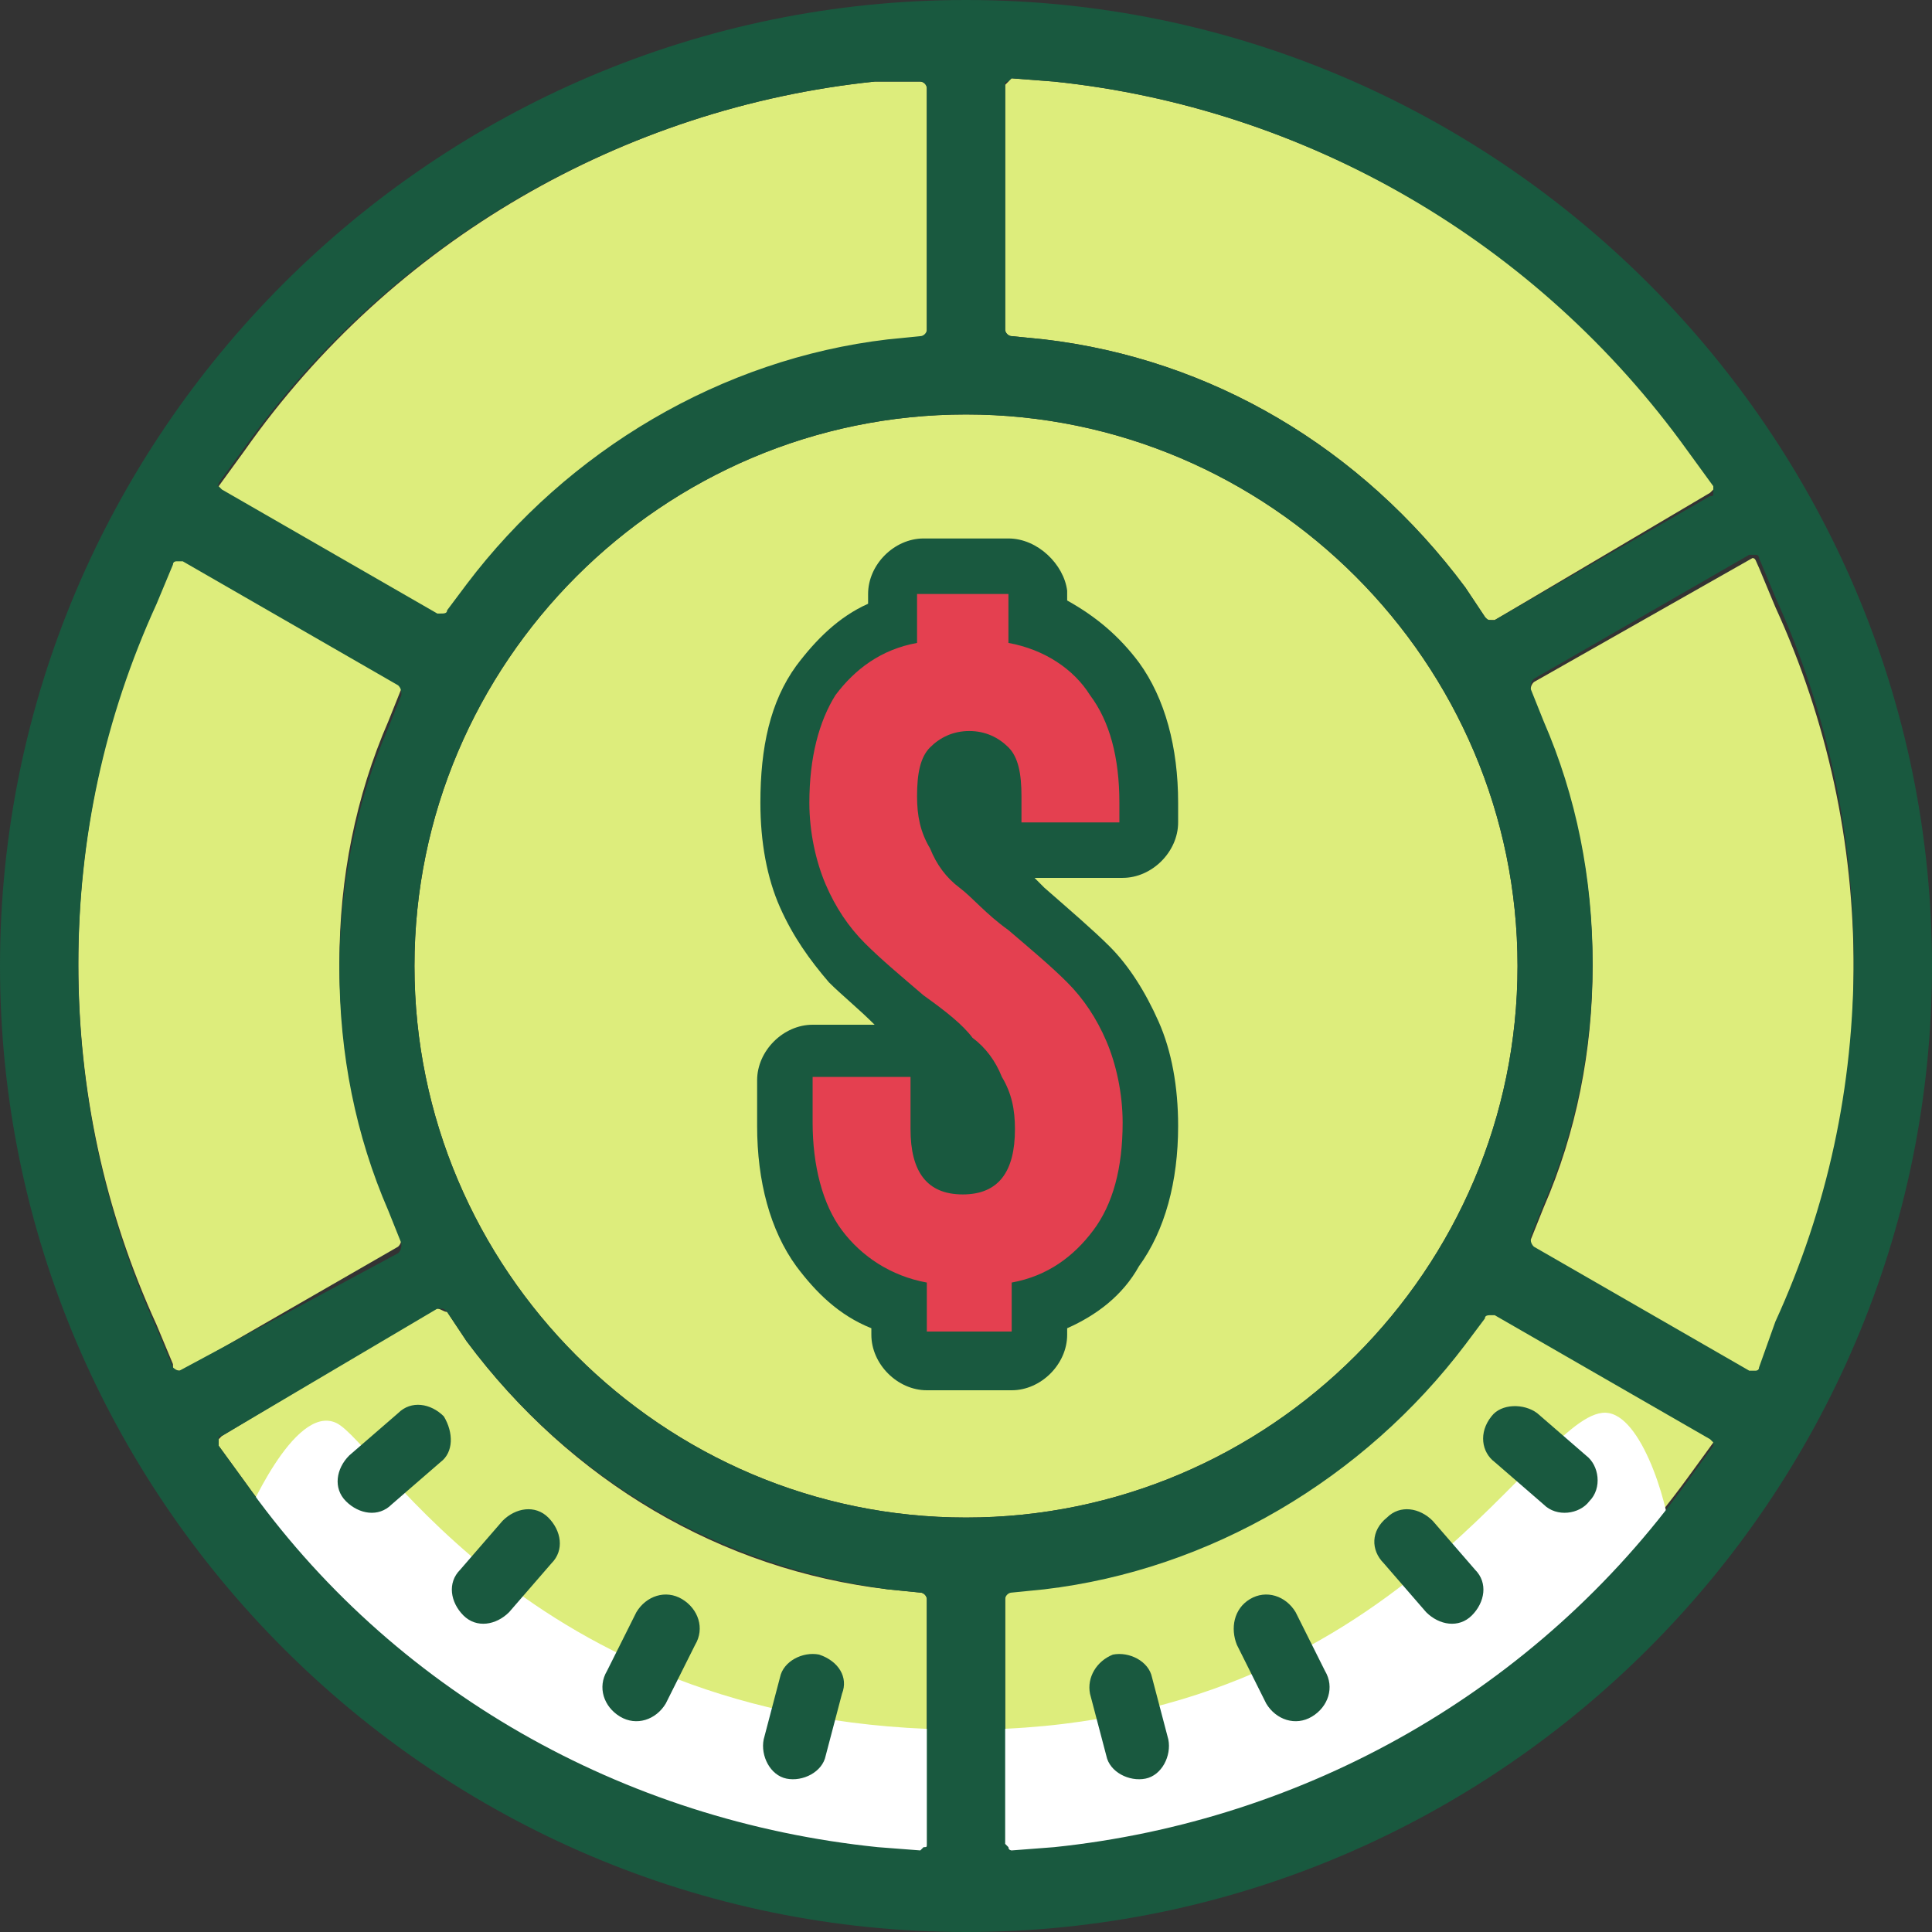<svg width="80" height="80" viewBox="0 0 80 80" fill="none" xmlns="http://www.w3.org/2000/svg">
<rect x="0" y="0" width="80" height="80" fill="#333333" stroke="none"/>
<path d="M61.757 54.324C61.622 54.324 61.622 54.324 61.486 54.459L60.676 55.541C56.486 61.081 50.135 64.865 43.243 65.676L41.892 65.811C41.757 65.811 41.622 65.946 41.622 66.081V76.216C41.622 76.351 41.622 76.351 41.757 76.351L41.892 76.487L43.649 76.351C54.189 75.27 63.649 69.73 69.865 61.216L70.946 59.73C70.946 59.73 70.946 59.595 70.946 59.459C70.946 59.324 70.946 59.324 70.811 59.324L61.757 54.324C61.892 54.324 61.757 54.324 61.757 54.324ZM18.108 54.189H17.973L9.189 59.459L9.054 59.595C9.054 59.73 9.054 59.73 9.054 59.865L10.135 61.351C16.351 70 25.811 75.541 36.351 76.487L38.108 76.622C38.108 76.622 38.243 76.622 38.243 76.487L38.378 76.351V66.216C38.378 66.081 38.243 65.946 38.108 65.946L36.757 65.811C29.865 65 23.649 61.351 19.324 55.541L18.514 54.324C18.378 54.324 18.243 54.189 18.108 54.189ZM40 17.162C27.432 17.162 17.162 27.433 17.162 40C17.162 52.568 27.432 62.838 40 62.838C52.568 62.838 62.838 52.568 62.838 40C62.838 27.433 52.568 17.162 40 17.162ZM72.567 23.108C72.432 23.108 72.432 23.108 72.567 23.108L63.514 28.243C63.378 28.378 63.378 28.514 63.378 28.649L63.919 30C65.27 33.108 65.946 36.486 65.946 40C65.946 43.514 65.27 46.892 63.919 50L63.378 51.351C63.378 51.486 63.378 51.622 63.514 51.757L72.432 56.892H72.567C72.567 56.892 72.567 56.892 72.703 56.892C72.838 56.892 72.838 56.757 72.838 56.757L73.513 55.135C75.676 50.405 76.757 45.27 76.757 40.135C76.757 34.865 75.676 29.865 73.513 25.135L72.838 23.514C72.703 23.243 72.703 23.108 72.567 23.108ZM7.432 23.108C7.297 23.108 7.297 23.108 7.432 23.108C7.297 23.108 7.162 23.243 7.162 23.243L6.486 24.865C4.324 29.595 3.243 34.73 3.243 39.865C3.243 45.135 4.324 50.135 6.486 54.865L7.162 56.486C7.162 56.757 7.162 56.757 7.297 56.757C7.297 56.757 7.297 56.757 7.432 56.757H7.568L16.486 51.622C16.622 51.486 16.622 51.351 16.622 51.216L16.081 49.865C14.73 46.757 14.054 43.378 14.054 39.865C14.054 36.351 14.73 32.973 16.081 29.865L16.622 28.514C16.622 28.378 16.622 28.243 16.486 28.108L7.432 23.108ZM41.892 3.243C41.892 3.243 41.757 3.243 41.757 3.378L41.622 3.514V13.649C41.622 13.784 41.757 13.919 41.892 13.919L43.243 14.054C50.135 14.865 56.351 18.514 60.676 24.324L61.486 25.541C61.486 25.676 61.622 25.676 61.757 25.676H61.892L70.811 20.405L70.946 20.27C70.946 20.135 70.946 20.135 70.946 20L69.865 18.514C63.649 10 54.054 4.46 43.649 3.378L41.892 3.243ZM36.216 3.378C25.811 4.46 16.216 10 10.135 18.649L9.054 20.135C9.054 20.135 9.054 20.27 9.054 20.405C9.054 20.541 9.054 20.541 9.189 20.541L18.108 25.676H18.243C18.378 25.676 18.378 25.676 18.514 25.541L19.324 24.459C23.514 18.919 29.865 15.135 36.757 14.324L38.108 14.189C38.243 14.189 38.378 14.054 38.378 13.919V3.649C38.378 3.514 38.243 3.378 38.108 3.378H36.351H36.216Z" fill="#DDED7C"/>
<path d="M10.135 62.973C10.135 62.973 12.162 58.108 13.919 58.919C15.676 59.73 22.162 71.622 40 71.622C58.108 71.622 63.784 57.973 66.622 58.514C68.108 58.784 69.189 62.703 69.189 63.919C69.189 65.135 55.811 78.649 43.243 78.243C30.676 77.838 12.703 72.568 10.135 62.973Z" fill="white"/>
<path d="M38.243 56.486C37.568 56.486 37.162 55.946 37.162 55.405V54.324C35.811 53.919 34.73 53.108 33.919 51.892C32.973 50.541 32.568 48.784 32.568 46.757V44.865C32.568 44.189 33.108 43.784 33.649 43.784H37.703C38.378 43.784 38.784 44.324 38.784 44.865V47.027C38.784 48.514 39.324 48.514 39.865 48.514C40.405 48.514 40.946 48.514 40.946 47.027C40.946 46.351 40.811 45.811 40.541 45.405C40.27 44.865 40 44.459 39.594 44.054C39.189 43.649 38.514 43.108 37.703 42.432C36.622 41.622 35.811 40.811 35.135 40.135C34.459 39.324 33.784 38.514 33.378 37.432C32.838 36.351 32.568 35 32.568 33.514C32.568 31.486 32.973 29.73 33.919 28.378C34.73 27.297 35.811 26.486 37.027 25.946V24.73C37.027 24.054 37.568 23.649 38.108 23.649H41.622C42.297 23.649 42.703 24.189 42.703 24.73V25.811C44.054 26.216 45.135 27.027 45.946 28.243C46.892 29.595 47.297 31.351 47.297 33.378V34.189C47.297 34.865 46.757 35.27 46.216 35.27H42.162C41.486 35.27 41.081 34.73 41.081 34.189V33.108C41.081 32.162 40.946 31.892 40.811 31.757C40.811 31.757 40.676 31.486 40.135 31.486C39.594 31.486 39.459 31.622 39.459 31.757C39.324 31.892 39.189 32.162 39.189 33.108C39.189 33.784 39.324 34.324 39.594 34.73C39.865 35.27 40.135 35.676 40.541 36.081C40.946 36.486 41.622 37.027 42.432 37.703C43.514 38.514 44.324 39.324 45 40C45.676 40.811 46.351 41.622 46.757 42.703C47.297 43.784 47.568 45.135 47.568 46.622C47.568 48.649 47.162 50.405 46.216 51.757C45.405 52.838 44.324 53.649 42.973 54.189V55.27C42.973 55.946 42.432 56.351 41.892 56.351H38.243V56.486Z" fill="#E44050"/>
<path d="M41.757 24.595V26.622C43.243 26.892 44.459 27.703 45.135 28.784C45.946 29.865 46.351 31.351 46.351 33.243V34.054H42.297V32.973C42.297 32.027 42.162 31.351 41.757 30.946C41.351 30.541 40.811 30.27 40.135 30.27C39.459 30.27 38.919 30.541 38.514 30.946C38.108 31.351 37.973 32.027 37.973 32.973C37.973 33.784 38.108 34.459 38.514 35.135C38.784 35.811 39.189 36.351 39.73 36.757C40.27 37.162 40.811 37.838 41.757 38.514C42.703 39.324 43.514 40 44.189 40.676C44.865 41.351 45.405 42.162 45.811 43.108C46.216 44.054 46.486 45.27 46.486 46.486C46.486 48.378 46.081 49.865 45.27 50.946C44.459 52.027 43.378 52.838 41.892 53.108V55.135H38.378V53.108C36.892 52.838 35.676 52.027 34.865 50.946C34.054 49.865 33.649 48.243 33.649 46.486V44.594H37.703V46.757C37.703 48.514 38.378 49.459 39.865 49.459C41.351 49.459 42.027 48.514 42.027 46.757C42.027 45.946 41.892 45.27 41.486 44.594C41.216 43.919 40.811 43.378 40.27 42.973C39.865 42.432 39.189 41.892 38.243 41.216C37.297 40.405 36.486 39.73 35.811 39.054C35.135 38.378 34.594 37.568 34.189 36.622C33.784 35.676 33.514 34.459 33.514 33.243C33.514 31.351 33.919 29.865 34.594 28.784C35.405 27.703 36.486 26.892 37.973 26.622V24.595H41.757ZM41.757 22.297H38.243C37.027 22.297 35.946 23.378 35.946 24.595V25C34.73 25.541 33.784 26.486 32.973 27.567C31.892 29.054 31.486 30.946 31.486 33.243C31.486 34.865 31.757 36.351 32.297 37.568C32.838 38.784 33.514 39.73 34.324 40.676C34.865 41.216 35.541 41.757 36.216 42.432H33.649C32.432 42.432 31.351 43.514 31.351 44.73V46.622C31.351 48.919 31.892 50.946 32.973 52.432C33.784 53.514 34.73 54.459 36.081 55V55.27C36.081 56.486 37.162 57.568 38.378 57.568H41.892C43.108 57.568 44.189 56.486 44.189 55.27V55C45.405 54.459 46.486 53.649 47.162 52.432C48.243 50.946 48.784 48.919 48.784 46.622C48.784 45 48.514 43.514 47.973 42.297C47.432 41.081 46.757 40 45.946 39.189C45.27 38.514 44.324 37.703 43.243 36.757C43.108 36.622 42.973 36.486 42.838 36.351H46.486C47.703 36.351 48.784 35.27 48.784 34.054V33.243C48.784 30.946 48.243 28.919 47.162 27.432C46.351 26.351 45.405 25.541 44.189 24.865V24.459C44.054 23.378 42.973 22.297 41.757 22.297Z" fill="#19593F"/>
<path d="M18.378 58.649C17.838 58.108 17.027 57.973 16.486 58.514L14.459 60.27C13.919 60.811 13.784 61.622 14.324 62.162C14.865 62.703 15.676 62.838 16.216 62.297L18.243 60.541C18.784 60.135 18.784 59.324 18.378 58.649ZM22.703 62.838C22.162 62.297 21.351 62.432 20.811 62.973L19.054 65C18.513 65.541 18.649 66.351 19.189 66.892C19.73 67.433 20.541 67.297 21.081 66.757L22.838 64.73C23.378 64.189 23.243 63.378 22.703 62.838ZM28.243 66.216C27.567 65.811 26.757 66.081 26.351 66.757L25.135 69.189C24.73 69.865 25 70.676 25.676 71.081C26.351 71.487 27.162 71.216 27.567 70.541L28.784 68.108C29.189 67.433 28.919 66.622 28.243 66.216ZM33.919 68.513C33.243 68.378 32.432 68.784 32.297 69.46L31.622 72.027C31.486 72.703 31.892 73.513 32.568 73.649C33.243 73.784 34.054 73.378 34.189 72.703L34.865 70.135C35.135 69.46 34.73 68.784 33.919 68.513Z" fill="#19593F"/>
<path d="M61.892 60.541L63.919 62.297C64.459 62.838 65.405 62.703 65.811 62.162C66.351 61.622 66.216 60.676 65.676 60.27L63.649 58.514C63.108 58.108 62.162 58.108 61.757 58.649C61.216 59.324 61.351 60.135 61.892 60.541ZM57.297 64.73L59.054 66.757C59.595 67.297 60.405 67.433 60.946 66.892C61.486 66.351 61.622 65.541 61.081 65L59.324 62.973C58.784 62.432 57.973 62.297 57.432 62.838C56.757 63.379 56.757 64.189 57.297 64.73ZM51.216 68.108L52.432 70.541C52.838 71.216 53.649 71.487 54.324 71.081C55 70.676 55.27 69.865 54.865 69.189L53.649 66.757C53.243 66.081 52.432 65.811 51.757 66.216C51.081 66.622 50.946 67.433 51.216 68.108ZM45.135 70.135L45.811 72.703C45.946 73.379 46.757 73.784 47.432 73.649C48.108 73.514 48.514 72.703 48.378 72.027L47.703 69.46C47.568 68.784 46.757 68.379 46.081 68.514C45.405 68.784 45 69.46 45.135 70.135Z" fill="#19593F"/>
<path d="M40 0C17.973 0 -6.10352e-05 17.973 -6.10352e-05 40C-6.10352e-05 62.027 17.973 80 40 80C62.027 80 80 62.027 80 40C80 17.973 62.027 0 40 0ZM41.622 3.514C41.622 3.378 41.622 3.378 41.757 3.378L41.892 3.243L43.649 3.378C54.054 4.459 63.649 10 69.865 18.649L70.946 20.135C70.946 20.135 70.946 20.27 70.946 20.405C70.946 20.541 70.946 20.541 70.811 20.541L61.892 25.676H61.757C61.622 25.676 61.622 25.676 61.486 25.541L60.676 24.324C56.351 18.514 50.135 14.865 43.243 14.054L41.892 13.919C41.757 13.919 41.622 13.784 41.622 13.649V3.514ZM9.054 20L10.135 18.514C16.216 10 25.811 4.459 36.216 3.378H36.351H38.108C38.243 3.378 38.378 3.514 38.378 3.649V13.649C38.378 13.784 38.243 13.919 38.108 13.919L36.757 14.054C29.865 14.865 23.514 18.649 19.324 24.189L18.514 25.27C18.514 25.405 18.378 25.405 18.243 25.405H18.108L9.189 20.27L9.054 20.135C8.919 20.135 9.054 20.135 9.054 20ZM7.432 56.757C7.297 56.757 7.297 56.757 7.432 56.757C7.297 56.757 7.162 56.622 7.162 56.622L6.486 55C4.324 50.27 3.243 45.135 3.243 40C3.243 34.73 4.324 29.73 6.486 25L7.162 23.378C7.162 23.243 7.297 23.243 7.297 23.243C7.297 23.243 7.297 23.243 7.432 23.243H7.568L16.486 28.378C16.622 28.514 16.622 28.649 16.622 28.784L16.081 30.135C14.73 33.243 14.054 36.757 14.054 40.135C14.054 43.649 14.73 47.027 16.081 50.135L16.622 51.486C16.622 51.622 16.622 51.757 16.486 51.892L7.432 56.757ZM38.378 76.351C38.378 76.487 38.378 76.487 38.243 76.487L38.108 76.622L36.351 76.487C25.811 75.405 16.216 70 10.135 61.351L9.054 59.865C9.054 59.865 9.054 59.73 9.054 59.595C9.054 59.459 9.054 59.459 9.189 59.459L18.108 54.189H18.243C18.378 54.189 18.378 54.189 18.514 54.324L19.324 55.541C23.649 61.351 29.865 64.865 36.757 65.811L38.108 65.946C38.243 65.946 38.378 66.081 38.378 66.216V76.351ZM17.162 40C17.162 27.432 27.432 17.162 40 17.162C52.568 17.162 62.838 27.432 62.838 40C62.838 52.568 52.568 62.838 40 62.838C27.432 62.838 17.162 52.568 17.162 40ZM70.946 59.865L69.865 61.351C63.649 70 54.054 75.405 43.649 76.487L41.892 76.622C41.892 76.622 41.757 76.622 41.757 76.487L41.622 76.351V66.216C41.622 66.081 41.757 65.946 41.892 65.946L43.243 65.811C50.135 65 56.486 61.216 60.676 55.676L61.486 54.595C61.486 54.459 61.622 54.459 61.757 54.459H61.892L70.811 59.595L70.946 59.73V59.865ZM72.838 56.622C72.838 56.757 72.703 56.757 72.703 56.757C72.703 56.757 72.703 56.757 72.567 56.757H72.432L63.514 51.622C63.378 51.486 63.378 51.351 63.378 51.216L63.919 49.865C65.27 46.757 65.946 43.378 65.946 39.865C65.946 36.351 65.27 32.973 63.919 29.865L63.378 28.514C63.378 28.378 63.378 28.243 63.514 28.108L72.432 22.973H72.567C72.567 22.973 72.567 22.973 72.703 22.973C72.838 22.973 72.838 23.108 72.838 23.108L73.513 24.73C75.676 29.459 76.757 34.595 76.757 39.73C76.757 45 75.676 50 73.513 54.73L72.838 56.622Z" fill="#19593F"/>
</svg>
